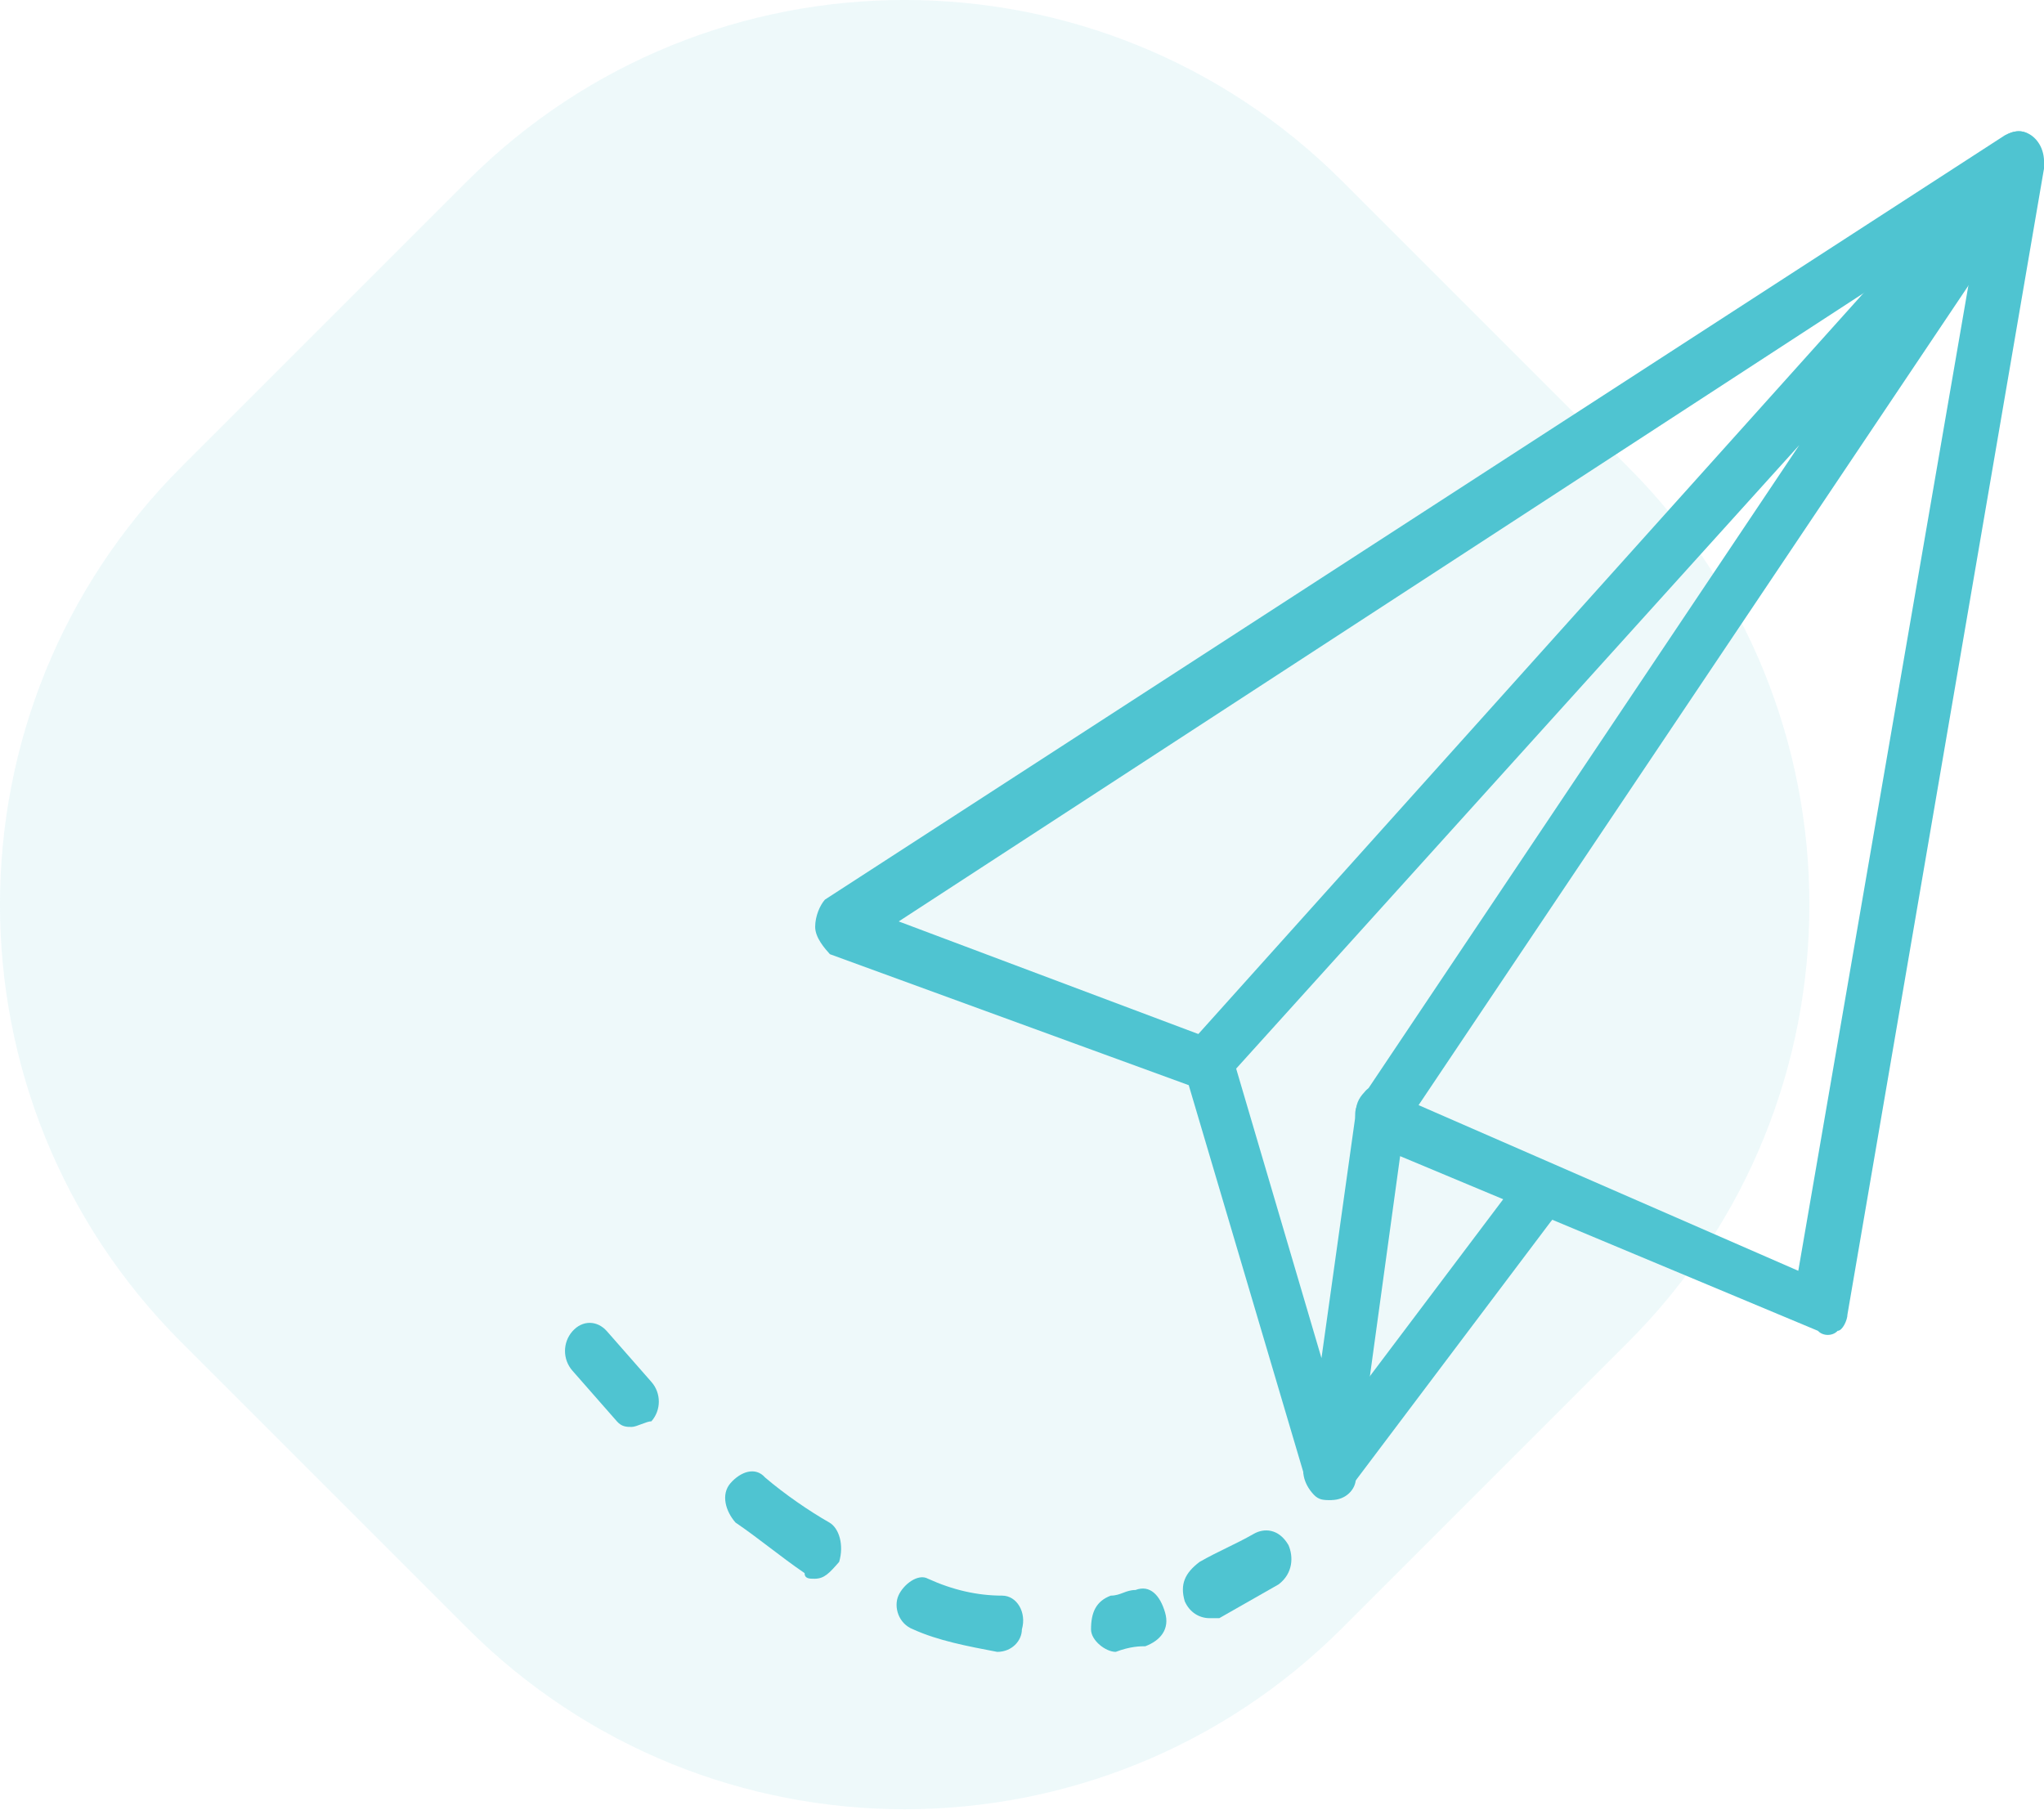 <svg width="109" height="97" viewBox="0 0 109 97" version="1.1" xmlns="http://www.w3.org/2000/svg" xmlns:xlink="http://www.w3.org/1999/xlink">
<title>&#216;&#167;&#217;&#132;&#216;&#167;&#217;&#138;&#217;&#130;&#217;&#136;&#217;&#134;</title>
<desc>Created using Figma</desc>
<g id="Canvas" transform="translate(-2918 -2252)">
<g id="&#216;&#167;&#217;&#132;&#216;&#167;&#217;&#138;&#217;&#130;&#217;&#136;&#217;&#134;">
<g id="Polygon" opacity="0.1">
<use xlink:href="#path0_fill" transform="translate(2904.33 2238.33)" fill="#4FC4D1"/>
</g>
<g id="&#216;&#167;&#216;&#177;&#216;&#179;&#216;&#167;&#217;&#132;">
<g id="Shape">
<use xlink:href="#path1_fill" transform="translate(2961.47 2259)" fill="url(#paint1_linear)"/>
</g>
<g id="Shape">
<use xlink:href="#path2_fill" transform="translate(2981.22 2259)" fill="url(#paint2_linear)"/>
</g>
<g id="Shape">
<use xlink:href="#path3_fill" transform="translate(2987.5 2315)" fill="url(#paint3_linear)"/>
</g>
<g id="Shape">
<use xlink:href="#path4_fill" transform="translate(2948.13 2322.55)" fill="url(#paint4_linear)"/>
</g>
<g id="Shape">
<use xlink:href="#path5_fill" transform="translate(2956.67 2330.47)" fill="url(#paint5_linear)"/>
</g>
<g id="Shape">
<use xlink:href="#path6_fill" transform="translate(2981.08 2333.62)" fill="url(#paint6_linear)"/>
</g>
</g>
</g>
</g>
<defs>
<linearGradient id="paint1_linear" x1="0" y1="0" x2="1" y2="0" gradientUnits="userSpaceOnUse" gradientTransform="matrix(65.534 0 0 73 0 36.5)">
<stop offset="0" stop-color="#4FC4D1"/>
<stop offset="1" stop-color="#4FC4D1"/>
</linearGradient>
<linearGradient id="paint2_linear" x1="0" y1="0" x2="1" y2="0" gradientUnits="userSpaceOnUse" gradientTransform="matrix(45.784 0 0 54 0 27)">
<stop offset="0" stop-color="#4FC4D1"/>
<stop offset="1" stop-color="#4FC4D1"/>
</linearGradient>
<linearGradient id="paint3_linear" x1="0" y1="0" x2="1" y2="0" gradientUnits="userSpaceOnUse" gradientTransform="matrix(13.466 0 0 17 0 8.5)">
<stop offset="0" stop-color="#4FC4D1"/>
<stop offset="1" stop-color="#4FC4D1"/>
</linearGradient>
<linearGradient id="paint4_linear" x1="0" y1="0" x2="1" y2="0" gradientUnits="userSpaceOnUse" gradientTransform="matrix(5.003 0 0 5.55 0 2.775)">
<stop offset="0" stop-color="#4FC4D1"/>
<stop offset="1" stop-color="#4FC4D1"/>
</linearGradient>
<linearGradient id="paint5_linear" x1="0" y1="0" x2="1" y2="0" gradientUnits="userSpaceOnUse" gradientTransform="matrix(23.529 0 0 9.627 0 4.814)">
<stop offset="0" stop-color="#4FC4D1"/>
<stop offset="1" stop-color="#4FC4D1"/>
</linearGradient>
<linearGradient id="paint6_linear" x1="0" y1="0" x2="1" y2="0" gradientUnits="userSpaceOnUse" gradientTransform="matrix(5.786 0 0 4.679 0 2.34)">
<stop offset="0" stop-color="#4FC4D1"/>
<stop offset="1" stop-color="#4FC4D1"/>
</linearGradient>
<path id="path0_fill" fill-rule="evenodd" d="M 38.58 23.334C 51.467 10.447 72.362 10.447 85.249 23.334L 100.494 38.58C 113.381 51.467 113.381 72.362 100.494 85.249L 85.249 100.494C 72.362 113.381 51.467 113.381 38.58 100.494L 23.334 85.249C 10.447 72.362 10.447 51.467 23.334 38.58L 38.58 23.334Z"/>
<path id="path1_fill" fill-rule="evenodd" d="M 26.214 72.127C 26.476 72.709 27 73 27.524 73C 28.311 73 28.835 72.418 28.835 71.835L 31.194 54.659L 53.476 63.975C 53.738 64.266 54.262 64.266 54.524 63.975C 54.787 63.975 55.049 63.393 55.049 63.102L 65.534 1.965C 65.534 1.383 65.272 0.801 64.748 0.218C 64.486 -0.073 63.961 -0.073 63.437 0.218L 0.524 40.976C 0.262 41.267 0 41.849 0 42.432C 0 43.014 0.524 43.596 0.786 43.888L 19.922 50.874L 26.214 72.127ZM 21.495 48.545L 4.456 42.141L 62.126 4.585L 52.427 60.773L 30.408 51.166C 30.146 50.874 29.621 50.874 29.359 51.166C 29.097 51.456 28.835 51.748 28.835 52.33L 27 65.431L 22.282 49.419C 22.282 49.128 21.757 48.545 21.495 48.545Z"/>
<path id="path2_fill" d="M 10.384 54C 10.121 54 9.858 54 9.595 53.709C 9.07 53.127 8.807 52.253 9.333 51.671L 32.73 16.738L 2.235 50.507C 1.709 51.089 0.92 51.089 0.394 50.507C -0.131 49.925 -0.131 49.051 0.394 48.469L 43.508 0.437C 44.034 -0.146 44.823 -0.146 45.349 0.437C 45.874 1.019 45.874 1.892 45.611 2.474L 11.436 53.418C 11.173 53.709 10.91 54 10.384 54Z"/>
<path id="path3_fill" d="M 1.366 17C 1.098 17 0.829 17 0.561 16.715C 0.024 16.145 -0.244 15.29 0.293 14.72L 11.027 0.472C 11.563 -0.098 12.368 -0.098 12.905 0.187C 13.442 0.757 13.71 1.612 13.173 2.182L 2.439 16.43C 2.171 16.715 1.634 17 1.366 17Z"/>
<path id="path4_fill" d="M 3.555 5.55C 3.292 5.55 3.028 5.55 2.765 5.25C 1.975 4.35 1.185 3.45 0.395 2.55C -0.132 1.95 -0.132 1.05 0.395 0.45C 0.922 -0.15 1.712 -0.15 2.238 0.45C 3.028 1.35 3.818 2.25 4.608 3.15C 5.135 3.75 5.135 4.65 4.608 5.25C 4.345 5.25 3.818 5.55 3.555 5.55Z"/>
<path id="path5_fill" fill-rule="evenodd" d="M 4.237 5.427C 4.237 5.727 4.5 5.727 4.764 5.727C 5.291 5.727 5.554 5.427 6.08 4.827C 6.344 3.927 6.08 3.027 5.554 2.727C 4.5 2.127 3.184 1.227 2.13 0.327C 1.604 -0.273 0.814 0.027 0.287 0.627C -0.24 1.227 0.024 2.127 0.55 2.727C 1.209 3.177 1.802 3.627 2.395 4.078C 2.987 4.527 3.579 4.977 4.237 5.427ZM 14.507 9.627L 14.504 9.626C 12.925 9.326 11.346 9.027 10.03 8.427C 9.24 8.127 8.977 7.227 9.24 6.627C 9.504 6.027 10.294 5.427 10.82 5.727C 12.137 6.327 13.454 6.627 14.77 6.627C 15.56 6.627 16.087 7.527 15.824 8.427C 15.824 9.027 15.297 9.627 14.507 9.627ZM 20.827 9.627C 20.3 9.627 19.511 9.027 19.511 8.427C 19.511 7.527 19.774 6.927 20.564 6.627C 20.827 6.627 21.025 6.552 21.222 6.477C 21.42 6.402 21.617 6.327 21.881 6.327C 22.67 6.027 23.197 6.627 23.46 7.527C 23.724 8.427 23.197 9.027 22.407 9.327C 22.144 9.327 21.617 9.327 20.827 9.627Z"/>
<path id="path6_fill" d="M 1.415 4.679C 0.889 4.679 0.362 4.379 0.099 3.779C -0.165 2.879 0.099 2.279 0.889 1.679C 1.942 1.079 2.732 0.779 3.785 0.179C 4.312 -0.121 5.102 -0.121 5.629 0.779C 5.892 1.379 5.892 2.279 5.102 2.879C 4.049 3.479 2.995 4.079 1.942 4.679C 1.942 4.679 1.679 4.679 1.415 4.679Z"/>
</defs>
</svg>
